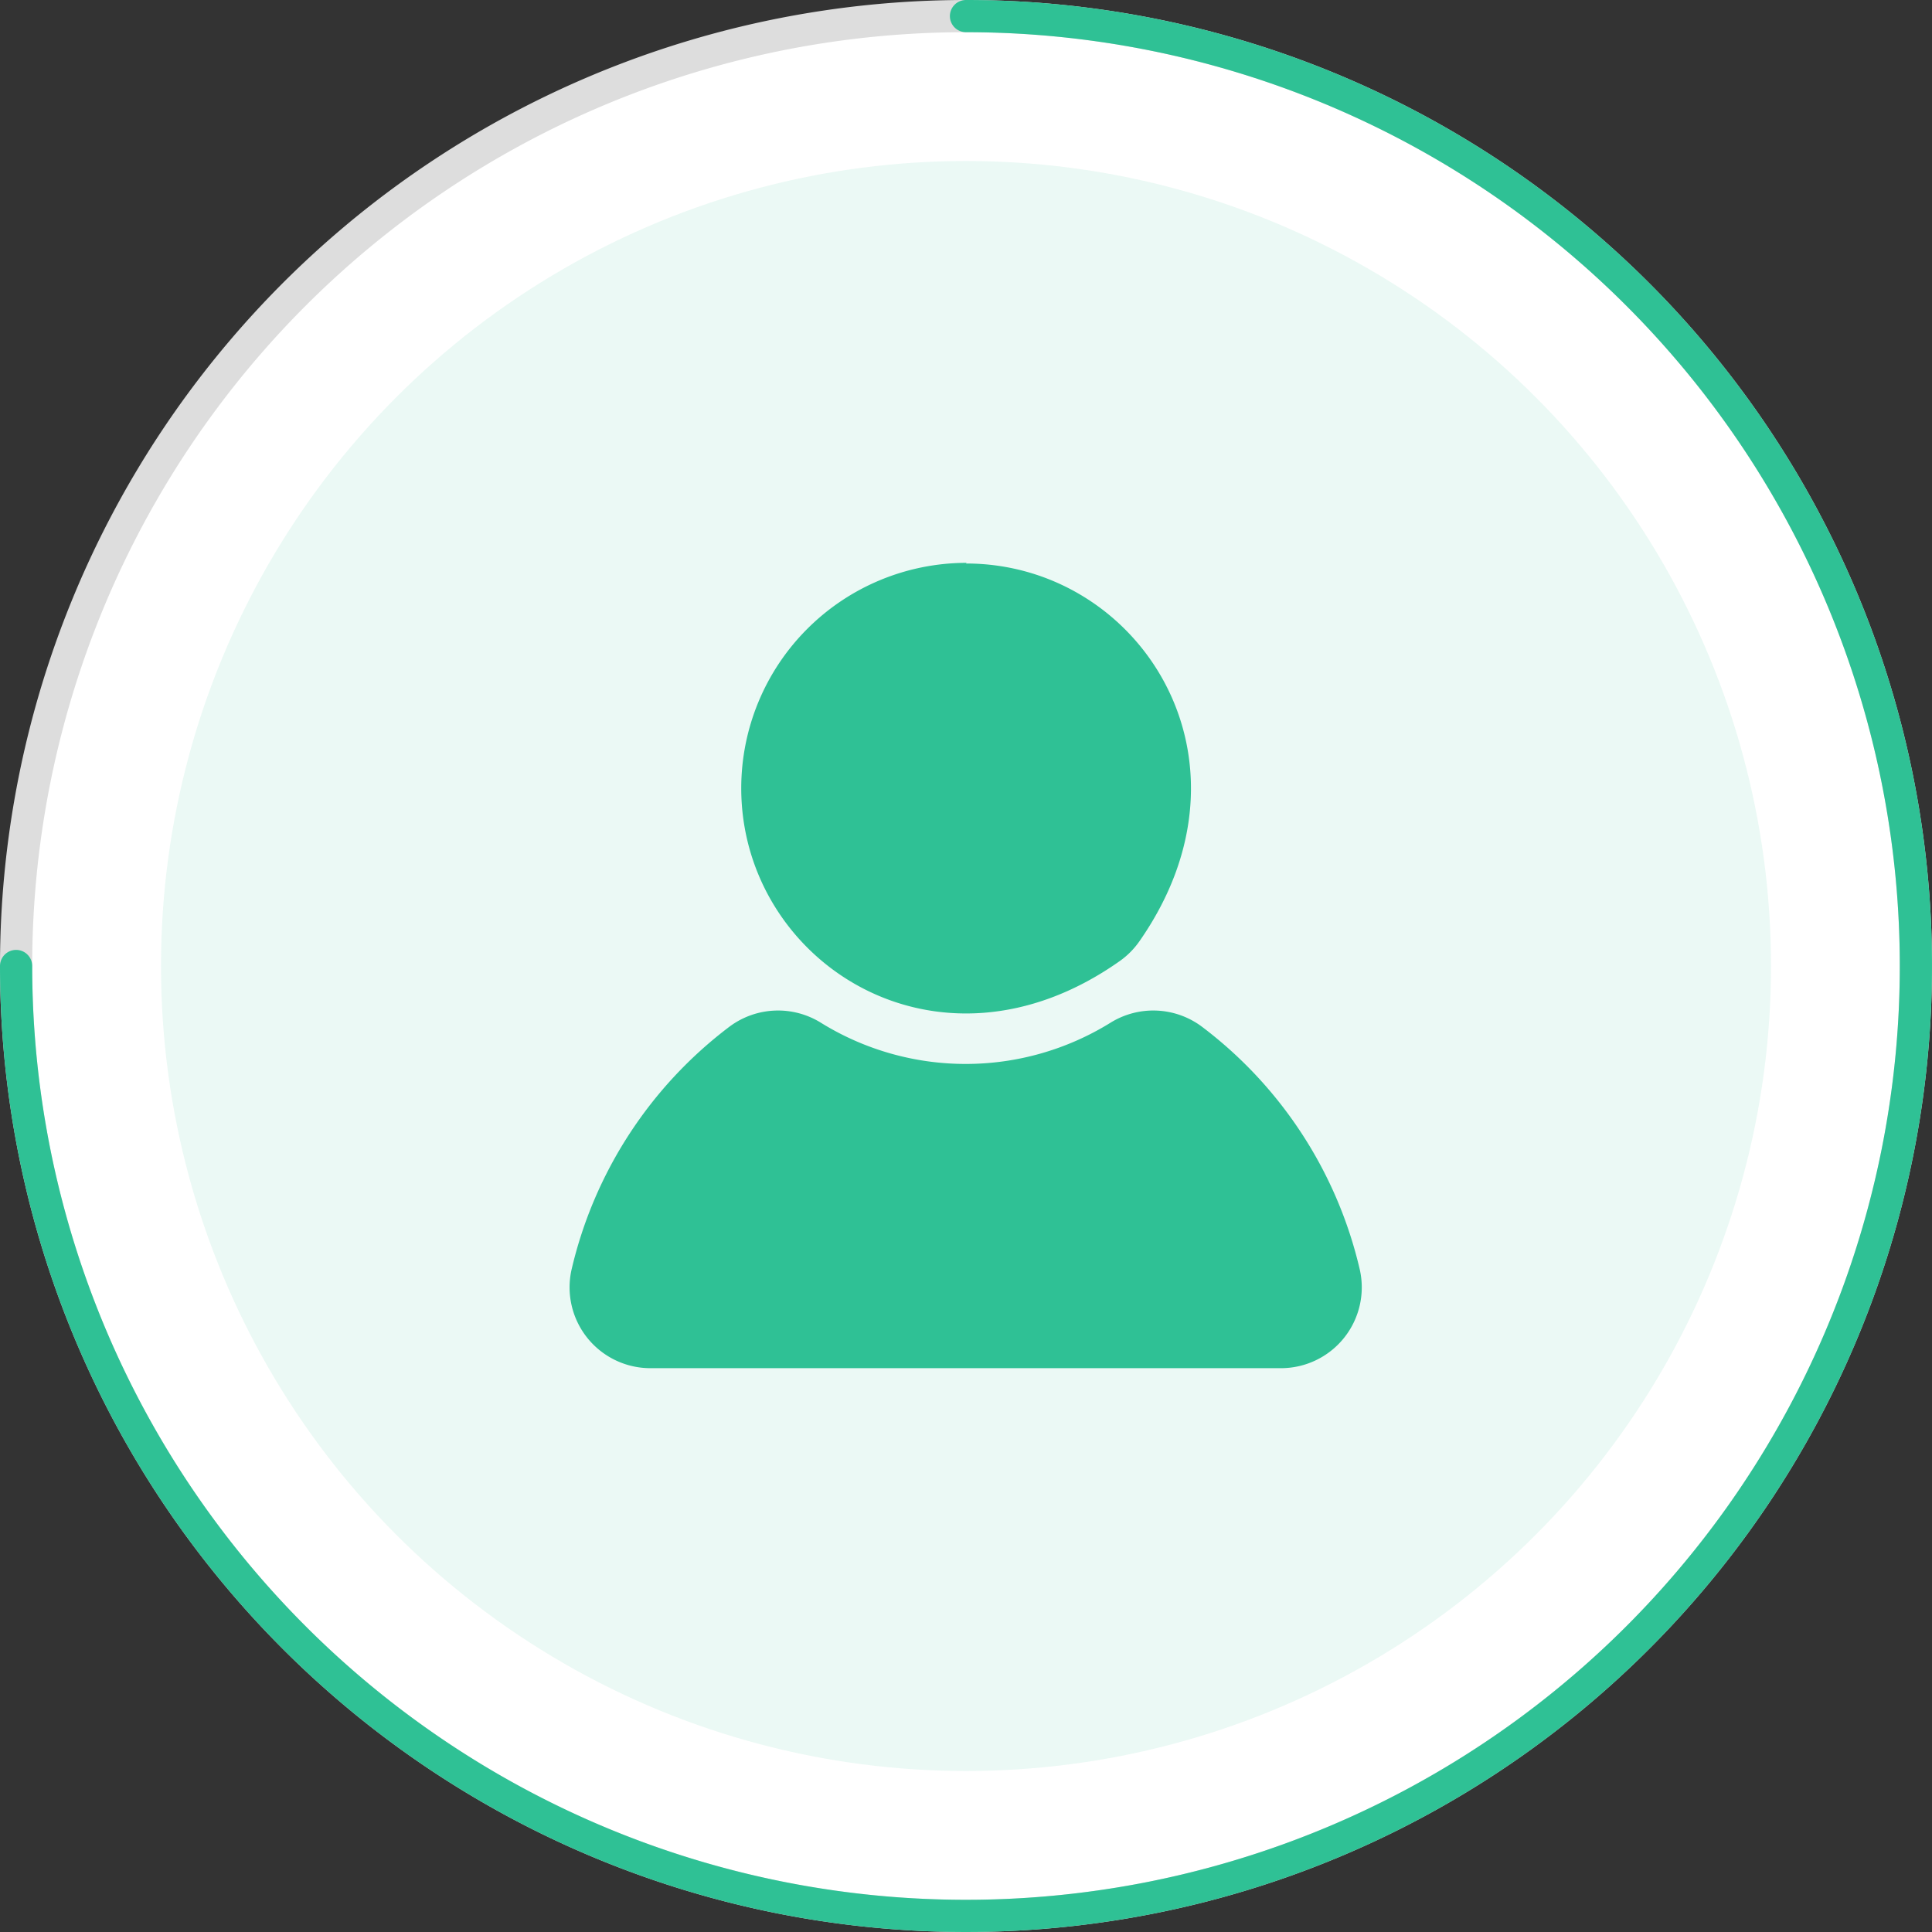 <svg xmlns="http://www.w3.org/2000/svg" viewBox="0 0 60 60"><rect x="0" y="0" width="60" height="60" fill="#333333" stroke="none"/><defs><style>.cls-1{fill:#fff;}.cls-2{fill:#ddd;}.cls-3{opacity:0.1;}.cls-4{fill:#2fc195;}.cls-5{fill:none;stroke:#2fc195;stroke-linecap:round;stroke-miterlimit:10;}</style></defs><title>Asset 3</title><g id="Layer_2" data-name="Layer 2"><g id="Layer_1-2" data-name="Layer 1"><path class="cls-1" d="M30,59.5A29.5,29.5,0,1,1,59.5,30,29.53,29.53,0,0,1,30,59.5Z"/><path class="cls-2" d="M30,1A29,29,0,1,1,1,30,29,29,0,0,1,30,1m0-1A30,30,0,1,0,60,30,30,30,0,0,0,30,0Z"/><g class="cls-3"><circle class="cls-4" cx="30" cy="30" r="25"/></g><path class="cls-5" d="M.5,30A29.5,29.5,0,1,0,30,.5"/><path class="cls-4" d="M30,17.5c5.38,0,9.34,6.08,5.38,11.74a2.51,2.51,0,0,1-.61.61c-5.67,4-11.75,0-11.75-5.37a7,7,0,0,1,7-7"/><path class="cls-4" d="M37.32,31.88a2.52,2.52,0,0,0-2.83-.12,8.54,8.54,0,0,1-9,0,2.52,2.52,0,0,0-2.83.12,13.2,13.2,0,0,0-4.91,7.55,2.51,2.51,0,0,0,2.46,3.06H39.77a2.51,2.51,0,0,0,2.46-3.06A13.19,13.19,0,0,0,37.32,31.88Z"/></g></g></svg>